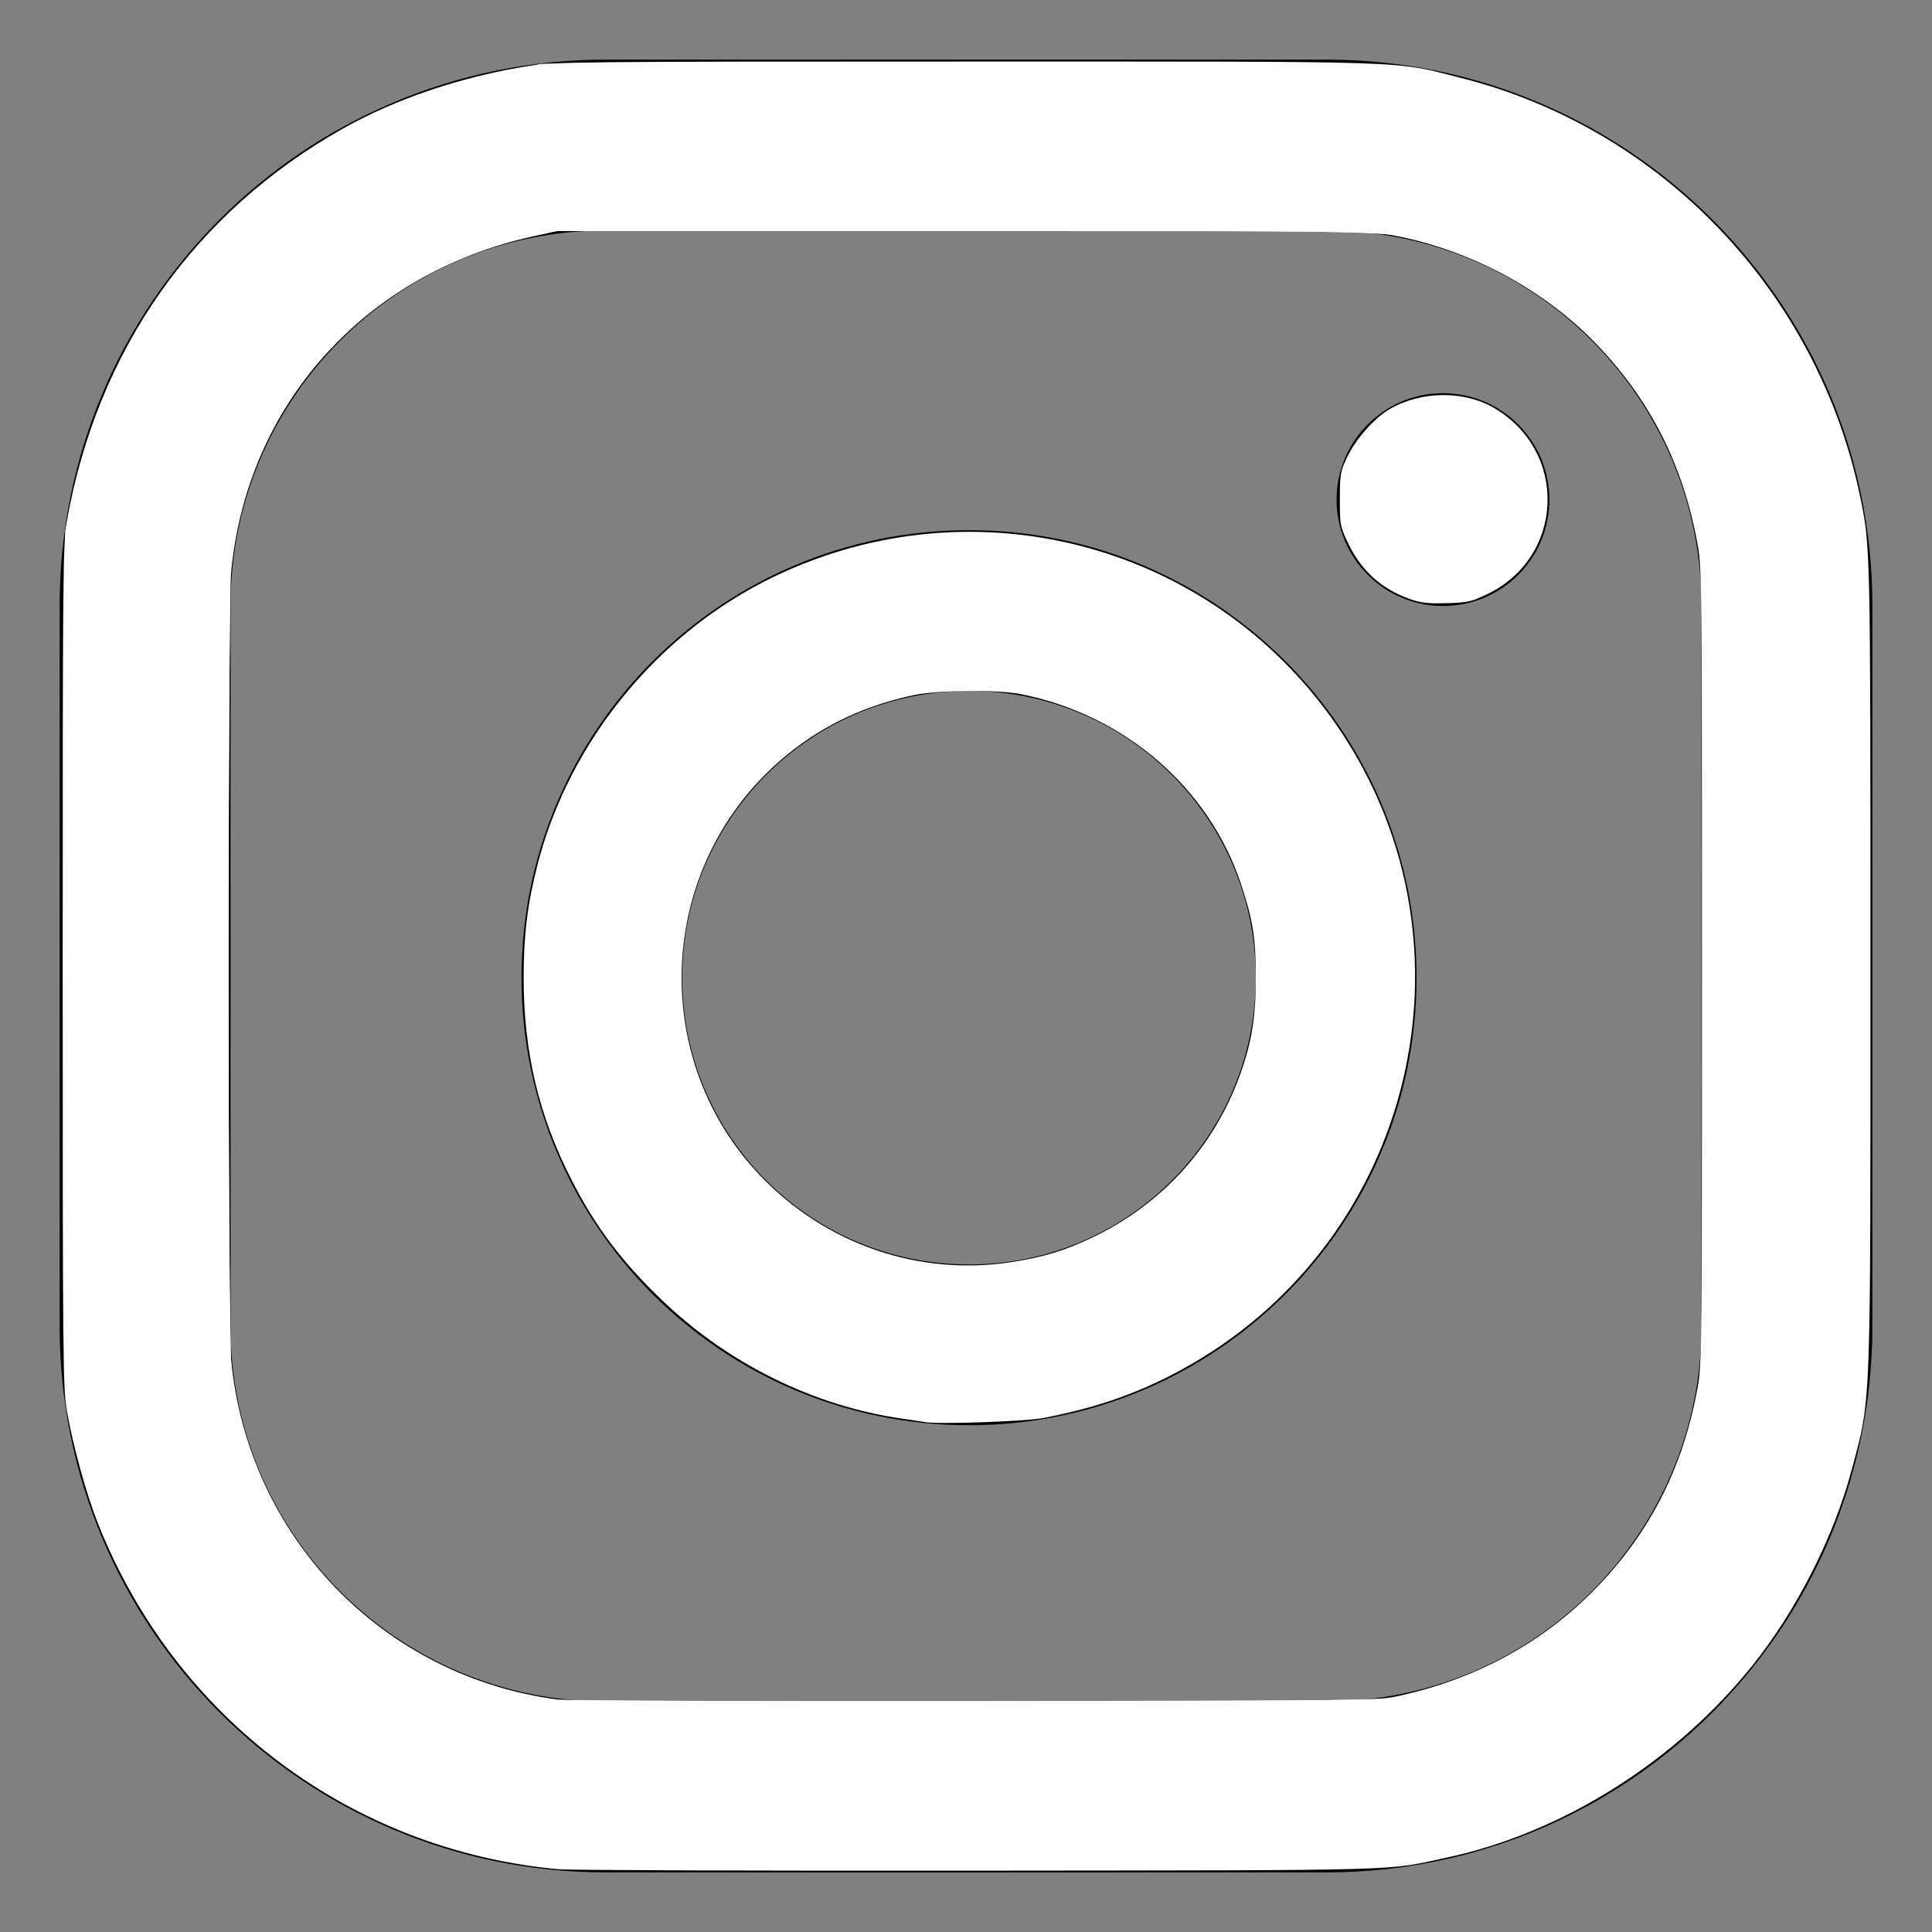 <?xml version="1.0" encoding="UTF-8" standalone="no"?>
<!-- Generator: Adobe Illustrator 23.0.1, SVG Export Plug-In . SVG Version: 6.00 Build 0)  -->

<svg
   version="1.1"
   id="Layer_1"
   x="0px"
   y="0px"
   viewBox="0 0 512 512"
   style="enable-background:new 0 0 512 512;"
   xml:space="preserve"
   sodipodi:docname="instagram.svg"
   inkscape:version="1.1.1 (3bf5ae0d25, 2021-09-20)"
   xmlns:inkscape="http://www.inkscape.org/namespaces/inkscape"
   xmlns:sodipodi="http://sodipodi.sourceforge.net/DTD/sodipodi-0.dtd"
   xmlns="http://www.w3.org/2000/svg"
   xmlns:svg="http://www.w3.org/2000/svg"><rect x="0" y="0" width="512" height="512" fill="#808080" stroke="none"/><defs
   id="defs17" /><sodipodi:namedview
   id="namedview15"
   pagecolor="#505050"
   bordercolor="#eeeeee"
   borderopacity="1"
   inkscape:pageshadow="0"
   inkscape:pageopacity="0"
   inkscape:pagecheckerboard="0"
   showgrid="false"
   inkscape:zoom="1.625"
   inkscape:cx="255.69231"
   inkscape:cy="207.07692"
   inkscape:window-width="1920"
   inkscape:window-height="1017"
   inkscape:window-x="-8"
   inkscape:window-y="-8"
   inkscape:window-maximized="1"
   inkscape:current-layer="Layer_1" />
<style
   type="text/css"
   id="style2">
	.st0{fill:#010101;}
</style>
<title
   id="title4">01</title>
<g
   id="g12">
	<path
   class="st0"
   d="M256.8,140.5c-65.5,0-118.6,53.1-118.6,118.6s53.1,118.6,118.6,118.6s118.6-53.1,118.6-118.6   C375.4,193.6,322.3,140.5,256.8,140.5z M256.8,335.1c-42,0-76-34-76-76s34-76,76-76s76,34,76,76   C332.8,301.1,298.8,335.1,256.8,335.1z"
   id="path6" />
	<path
   class="st0"
   d="M382.4,104.2C382.4,104.2,382.4,104.2,382.4,104.2c-15.6,0-28.2,12.7-28.2,28.2c0,15.6,12.7,28.2,28.2,28.2   c15.6,0,28.2-12.6,28.2-28.2C410.6,116.9,398,104.2,382.4,104.2z"
   id="path8" />
	<path
   class="st0"
   d="M351.5,15.8C351.5,15.8,351.5,15.8,351.5,15.8h-191c-79.9,0-144.7,64.8-144.7,144.7c0,0,0,0,0,0v191   c0,79.9,64.8,144.7,144.7,144.7c0,0,0,0,0,0h191c79.9,0,144.7-64.8,144.7-144.7c0,0,0,0,0,0v-191C496.2,80.6,431.4,15.8,351.5,15.8   z M450.9,351.5c0,54.9-44.5,99.4-99.4,99.4h-191c-54.9,0-99.4-44.5-99.4-99.4v-191c0-54.9,44.5-99.4,99.4-99.4h191   c54.9,0,99.4,44.5,99.4,99.4V351.5z"
   id="path10" />
</g>
<path
   style="fill:#ffffff;stroke:none;stroke-width:0.615"
   d="M 148,495.367 C 93.032,490.314 46.425,455.307 25.949,403.692 22.863,395.915 19.407,383.394 17.709,373.846 16.688,368.098 16.615,360.32 16.615,256 c 0,-104.32 0.072,-112.098 1.094,-117.846 C 25.759,92.872 51.389,56.371 90.73,34.161 104.974,26.12 122.544,20.22 140.615,17.408 147.215,16.382 155.002,16.308 256,16.308 c 120.893,0 112.848,-0.266 131.107,4.328 53.213,13.388 94.587,56.765 105.848,110.971 2.736,13.171 2.737,13.23 2.737,124.393 0,119.706 0.211,114.044 -4.976,133.514 -4.723,17.728 -14.55,37.131 -26.194,51.717 -20.354,25.497 -50.421,44.447 -80.939,51.012 -16.793,3.612 -8.538,3.38 -124.199,3.498 C 201,495.8 150.877,495.632 148,495.367 Z m 222.862,-45.967 c 19.713,-4.345 36.825,-13.465 50.468,-26.898 15.373,-15.136 24.731,-33.169 28.607,-55.124 1.079,-6.114 1.14,-11.989 1.14,-111.378 0,-99.389 -0.06,-105.264 -1.14,-111.378 -3.85,-21.811 -13.133,-39.781 -28.391,-54.966 -13.797,-13.73 -32.797,-23.637 -52.315,-27.278 -5.857,-1.093 -11.354,-1.148 -113.846,-1.148 H 147.692 l -6.462,1.419 c -44.598,9.797 -75.798,44.533 -79.979,89.042 -0.868,9.245 -0.868,199.371 0,208.615 4.403,46.881 40.263,84.132 86.748,90.114 2.2,0.283 51.908,0.464 110.462,0.401 106.102,-0.113 106.482,-0.118 112.401,-1.422 z"
   id="path56" /><path
   style="fill:#ffffff;stroke-width:0.615"
   d="M 144.017,494.697 C 107.366,489.85 73.869,471.834 50.988,444.663 31.977,422.088 19.255,392.159 17.484,365.846 17.089,359.986 16.942,317.183 17.079,248.615 l 0.216,-108 1.677,-7.598 C 22.482,117.111 30.026,97.962 37.676,85.538 45.465,72.89 56.979,59.556 68.033,50.381 87.228,34.451 108.336,24.386 134.015,18.918 l 9.37,-1.995 h 111.385 c 120.532,0 115.542,-0.131 129.538,3.394 21.298,5.364 37.462,13.024 54.437,25.797 7.218,5.431 19.399,17.317 24.954,24.347 17.223,21.799 28.756,49.651 30.781,74.34 0.845,10.297 0.82,210.886 -0.027,221.888 -0.787,10.219 -2.322,17.46 -6.215,29.31 -5.15,15.679 -14.741,33.453 -24.711,45.794 -5.229,6.472 -16.349,17.442 -22.604,22.296 -16.515,12.819 -34.248,21.743 -52.948,26.645 -17.194,4.508 -7.865,4.194 -129.821,4.37 -64.539,0.093 -111.616,-0.075 -114.137,-0.409 z m 227.843,-45.076 c 20.276,-4.814 38.403,-15.014 52.03,-29.277 13.108,-13.72 21.237,-29.34 25.799,-49.575 l 1.388,-6.154 V 256 147.385 l -1.388,-6.154 C 446.695,127.952 441.349,114.919 435.049,105.538 422.463,86.8 404.184,72.819 383.142,65.836 368.262,60.898 379.774,61.332 257.038,61.088 l -109.732,-0.218 -7.642,1.859 C 118.924,67.773 103.679,76.192 89.529,90.413 75.271,104.744 67.073,119.932 62.597,140.308 l -1.555,7.077 -0.367,54.308 c -0.202,29.869 -0.201,78.746 0.002,108.615 0.361,53.025 0.402,54.453 1.728,60.462 6.999,31.717 25.664,56.182 53.513,70.146 10.014,5.021 21.148,8.461 30.812,9.52 2.56,0.281 53.255,0.451 112.655,0.38 99.89,-0.121 108.336,-0.21 112.475,-1.193 z"
   id="path132" /><path
   style="fill:#ffffff;stroke-width:0.615"
   d="m 245.231,376.875 c -0.846,-0.145 -3.615,-0.56 -6.154,-0.922 -23.336,-3.331 -46.024,-14.509 -63.571,-31.319 -10.767,-10.315 -17.715,-19.557 -24.072,-32.018 -8.679,-17.014 -12.665,-33.865 -12.665,-53.538 0,-11.322 1.037,-19.716 3.713,-30.053 8.471,-32.723 32.003,-61.406 62.441,-76.109 53.975,-26.072 118.11,-8.391 150.858,41.591 37.114,56.645 18.773,133.057 -40.089,167.023 -12.247,7.067 -24.287,11.433 -39.374,14.279 -4.705,0.888 -27.553,1.672 -31.088,1.067 z M 268,334.479 c 8.363,-1.285 14.177,-3.046 21.38,-6.475 18.485,-8.801 32.34,-24.026 39.206,-43.081 3.13,-8.687 4.224,-15.385 4.221,-25.846 -0.003,-10.443 -0.781,-15.341 -3.951,-24.874 -8.49,-25.529 -30.932,-44.849 -58.394,-50.27 -6.122,-1.208 -21.991,-1.05 -28.308,0.282 -14.719,3.104 -27.135,9.502 -37.672,19.41 -30.593,28.768 -31.94,77.649 -2.975,107.97 17.367,18.18 41.98,26.651 66.493,22.885 z"
   id="path171" /><path
   style="fill:#ffffff;stroke-width:0.615"
   d="M 373.641,158.758 C 366.135,156.105 360.751,151.248 357.285,144 c -2.138,-4.469 -2.208,-4.839 -2.208,-11.692 0,-6.686 0.109,-7.307 1.97,-11.236 2.217,-4.68 7.143,-10.256 11.12,-12.587 8.383,-4.913 19.771,-5.06 27.794,-0.359 19.681,11.532 18.658,39.468 -1.807,49.323 -4.214,2.029 -5.151,2.238 -10.769,2.4 -4.967,0.144 -6.846,-0.067 -9.744,-1.091 z"
   id="path210" /></svg>
